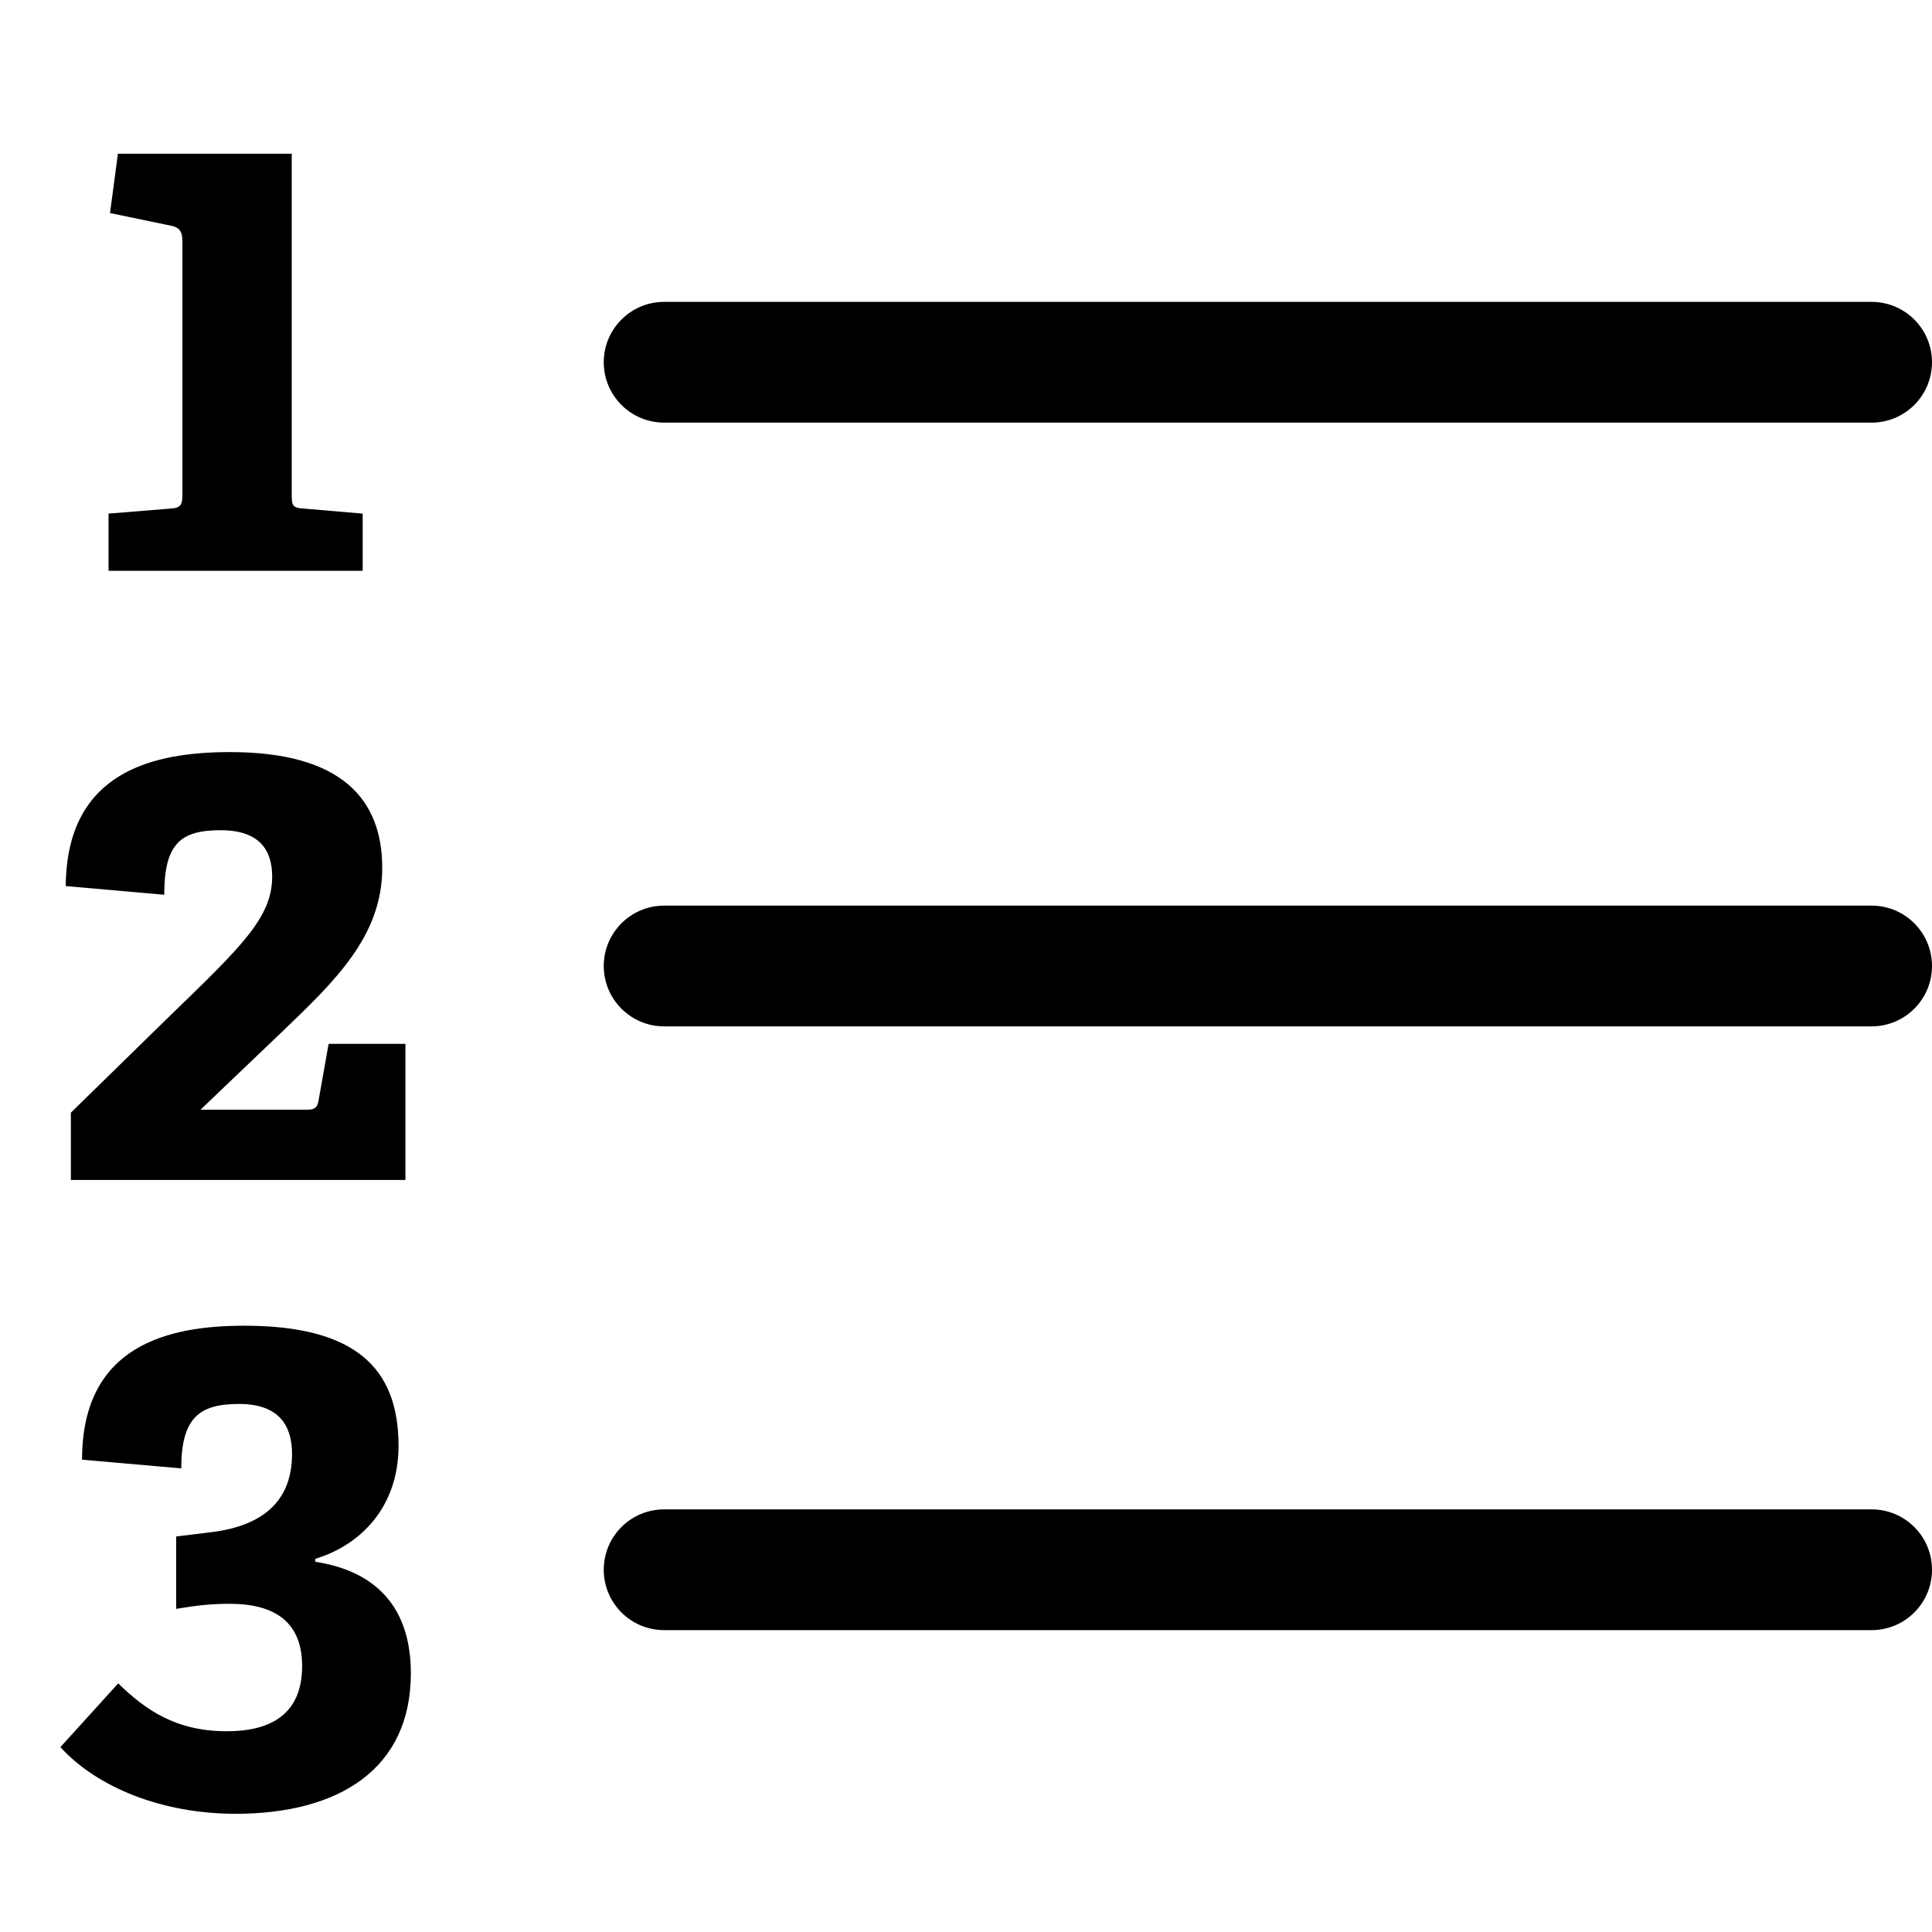 <?xml version="1.0" encoding="utf-8"?>
<!-- Generator: Adobe Illustrator 19.2.0, SVG Export Plug-In . SVG Version: 6.00 Build 0)  -->
<!DOCTYPE svg PUBLIC "-//W3C//DTD SVG 1.1//EN" "http://www.w3.org/Graphics/SVG/1.1/DTD/svg11.dtd">
<svg version="1.1" id="Layer_1" xmlns="http://www.w3.org/2000/svg" xmlns:xlink="http://www.w3.org/1999/xlink" x="0px" y="0px"
	 width="32px" height="32px" viewBox="0 0 32 32" enable-background="new 0 0 32 32" xml:space="preserve">
<path d="M31,5H11c-0.552,0-1,0.448-1,1s0.448,1,1,1h20c0.552,0,1-0.448,1-1S31.552,5,31,5z"/>
<path d="M31,15H11c-0.552,0-1,0.448-1,1s0.448,1,1,1h20c0.552,0,1-0.448,1-1S31.552,15,31,15z"/>
<path d="M31,25H11c-0.552,0-1,0.447-1,1s0.448,1,1,1h20c0.552,0,1-0.447,1-1S31.552,25,31,25z"/>
<path d="M6.007,8.507L5.024,8.423c-0.18-0.012-0.192-0.048-0.192-0.24V2.546H1.953L1.822,3.529l1.043,0.216
	c0.12,0.036,0.156,0.108,0.156,0.252v4.186c0,0.18-0.024,0.228-0.192,0.24L1.798,8.507v0.947h4.209V8.507z"/>
<path d="M3.656,13.751c0.636,0,0.852,0.324,0.852,0.768c0,0.684-0.516,1.164-1.727,2.339l-1.607,1.571v1.115h5.541v-2.255H5.443
	l-0.168,0.948c-0.024,0.119-0.072,0.143-0.192,0.143H3.321l1.355-1.294c0.875-0.84,1.655-1.583,1.655-2.71
	c0-1.127-0.66-1.919-2.519-1.919c-1.259,0-2.71,0.312-2.723,2.219l1.631,0.144C2.721,13.967,2.997,13.751,3.656,13.751z"/>
<path d="M6.805,27.715c0-1.079-0.564-1.691-1.583-1.847v-0.049c0.755-0.228,1.379-0.863,1.379-1.871c0-1.283-0.708-1.99-2.555-1.99
	c-1.259,0-2.687,0.324-2.687,2.219l1.643,0.144c0-0.852,0.312-1.067,0.96-1.067c0.671,0,0.875,0.372,0.875,0.828
	c0,0.768-0.468,1.188-1.332,1.295l-0.587,0.072v1.199c0.359-0.061,0.587-0.084,0.887-0.084c0.744,0,1.199,0.3,1.199,1.031
	c0,0.84-0.576,1.08-1.247,1.08c-0.839,0-1.343-0.349-1.799-0.793L1,28.938c0.611,0.671,1.691,1.104,2.902,1.104
	C5.617,30.042,6.805,29.298,6.805,27.715z"/>
</svg>
